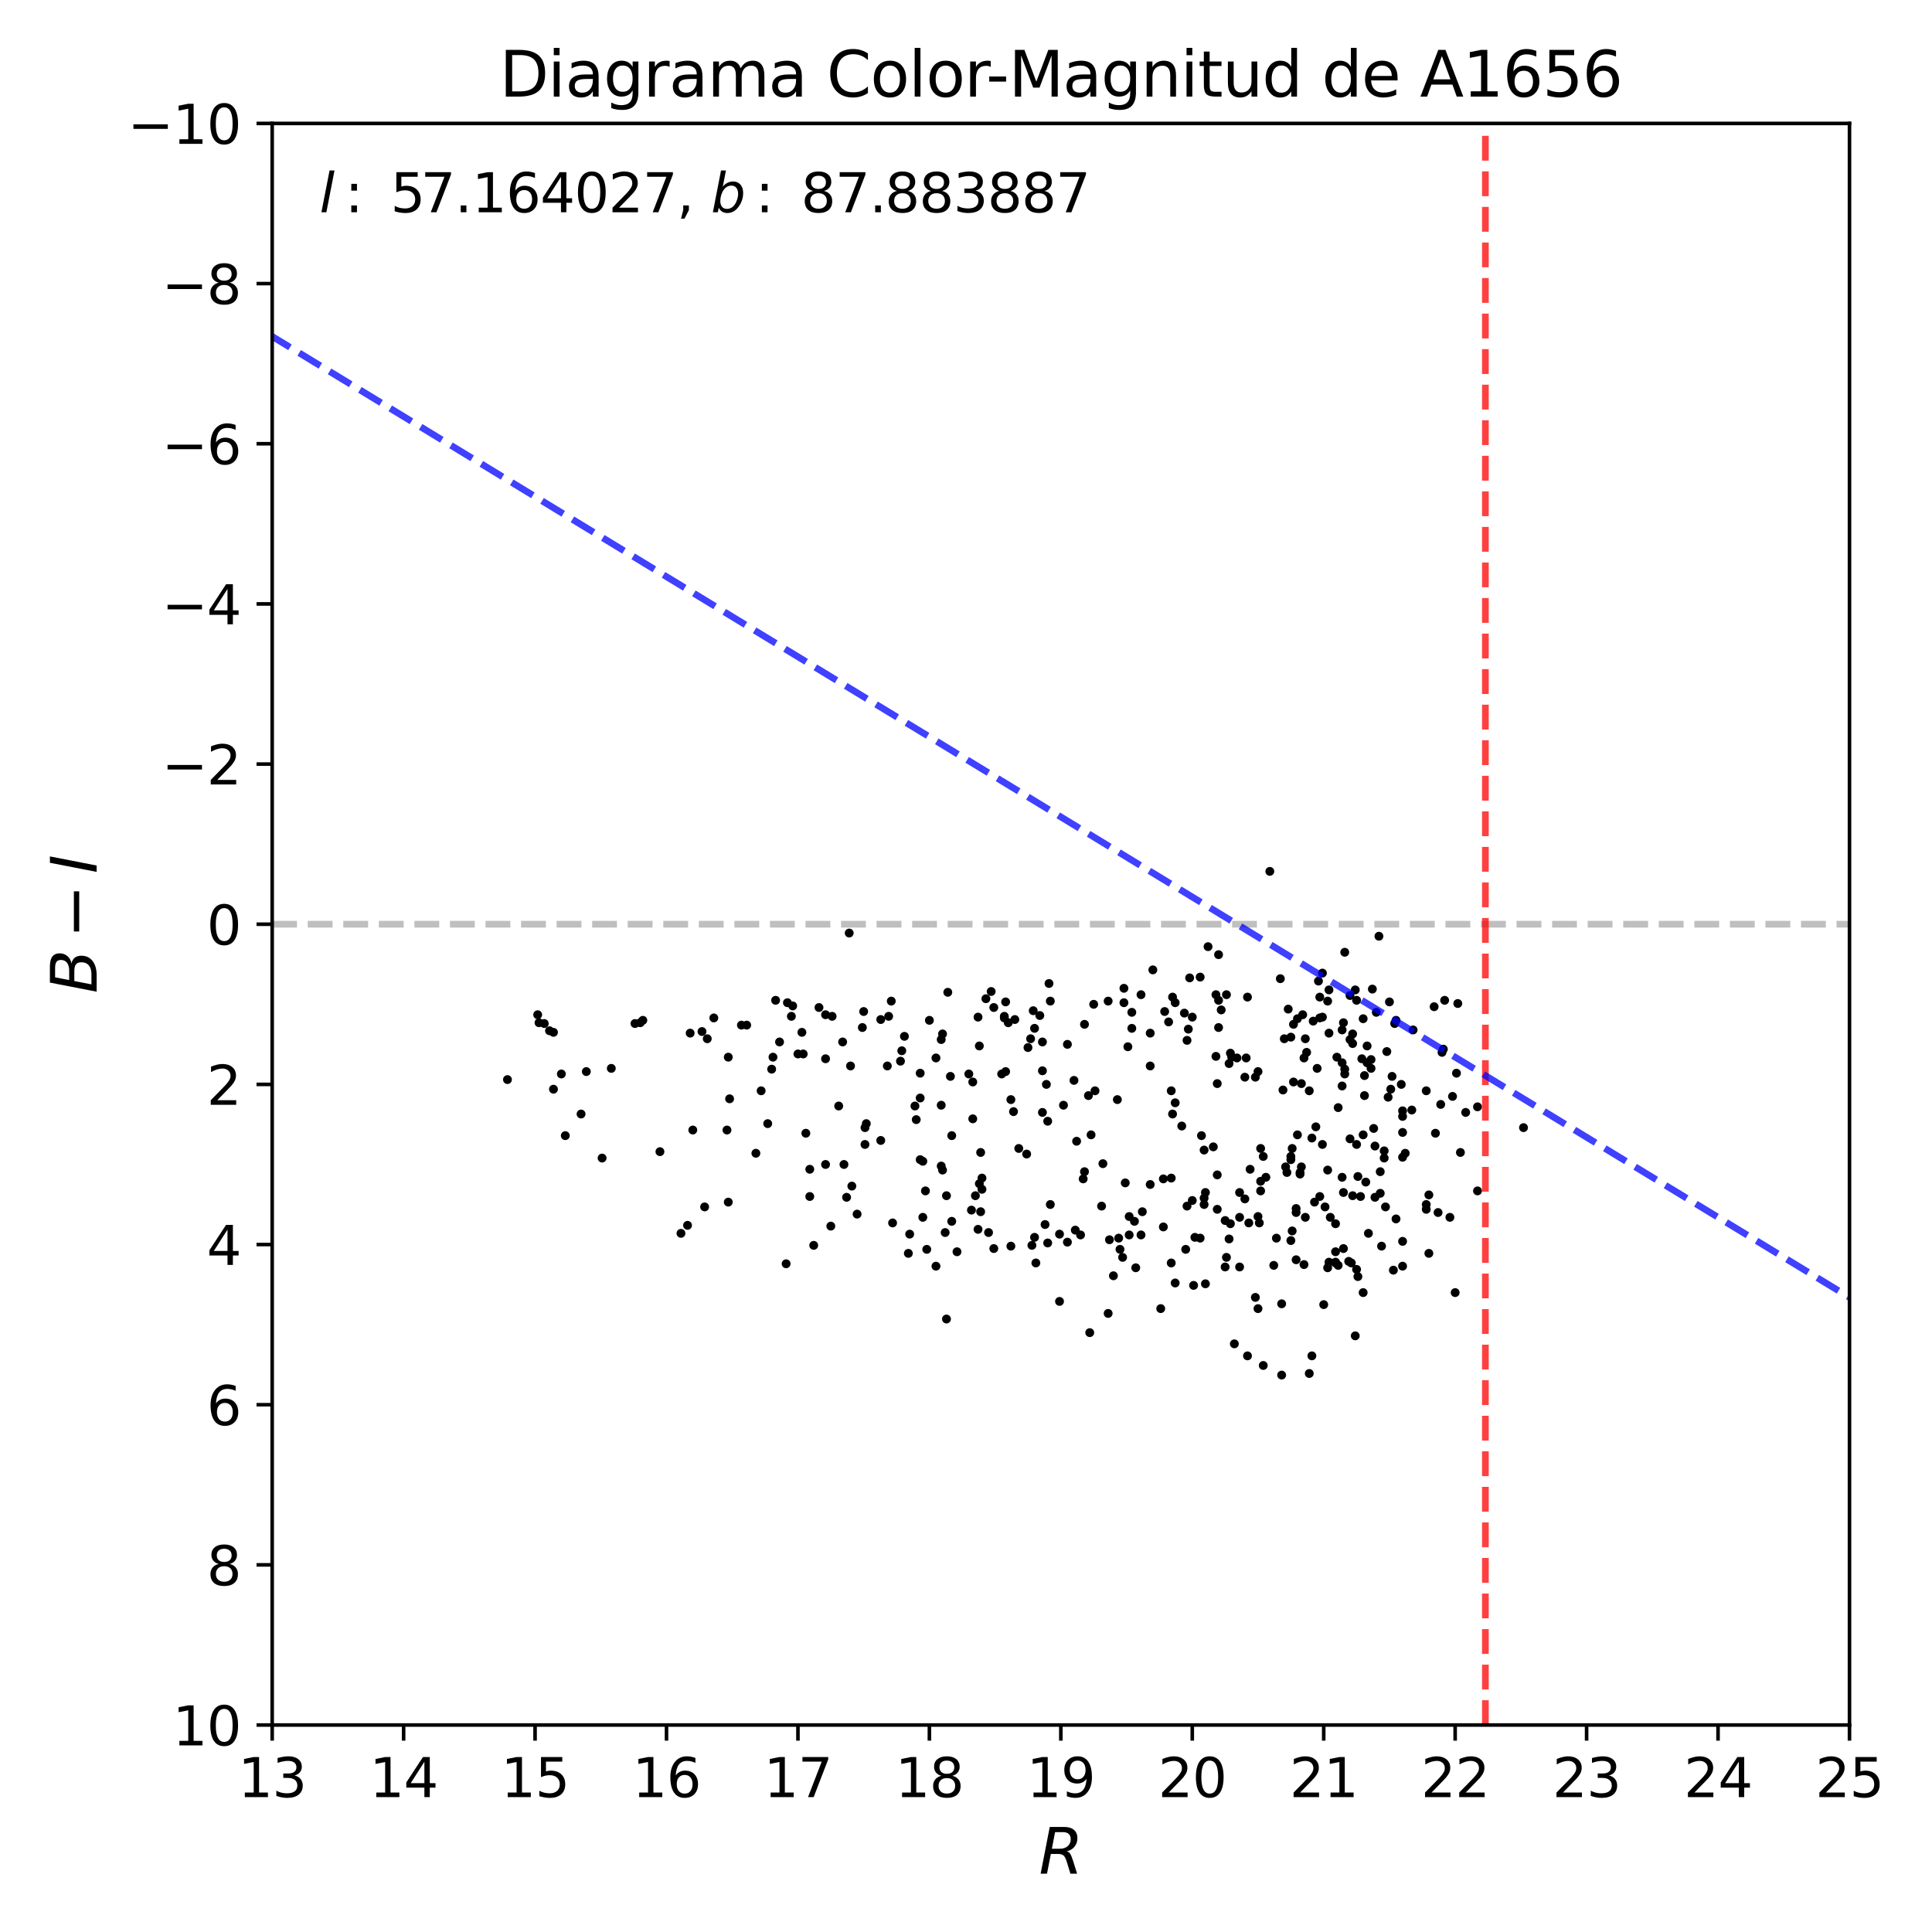 <?xml version="1.0" encoding="utf-8" standalone="no"?>
<!DOCTYPE svg PUBLIC "-//W3C//DTD SVG 1.1//EN"
  "http://www.w3.org/Graphics/SVG/1.1/DTD/svg11.dtd">
<svg xmlns:xlink="http://www.w3.org/1999/xlink" width="432pt" height="432pt" viewBox="0 0 432 432" xmlns="http://www.w3.org/2000/svg" version="1.1">
 <defs>
  <style type="text/css">*{stroke-linejoin: round; stroke-linecap: butt}</style>
 </defs>
 <g id="figure_1">
  <g id="patch_1">
   <path d="M 0 432 
L 432 432 
L 432 0 
L 0 0 
z
" style="fill: #ffffff"/>
  </g>
  <g id="axes_1">
   <g id="patch_2">
    <path d="M 60.86 385.72 
L 413.55 385.72 
L 413.55 27.6 
L 60.86 27.6 
z
" style="fill: #ffffff"/>
   </g>
   <g id="line2d_1">
    <path d="M 60.86 206.66 
L 413.55 206.66 
" clip-path="url(#p3fd8e268e5)" style="fill: none; stroke-dasharray: 5.55,2.4; stroke-dashoffset: 0; stroke: #000000; stroke-opacity: 0.25; stroke-width: 1.5"/>
   </g>
   <g id="PathCollection_1">
    <defs>
     <path id="m7152dd810b" d="M 0 0.5 
C 0.133 0.5 0.26 0.447 0.354 0.354 
C 0.447 0.26 0.5 0.133 0.5 0 
C 0.5 -0.133 0.447 -0.26 0.354 -0.354 
C 0.26 -0.447 0.133 -0.5 0 -0.5 
C -0.133 -0.5 -0.26 -0.447 -0.354 -0.354 
C -0.447 -0.26 -0.5 -0.133 -0.5 0 
C -0.5 0.133 -0.447 0.26 -0.354 0.354 
C -0.26 0.447 -0.133 0.5 0 0.5 
z
" style="stroke: #000000"/>
    </defs>
    <g clip-path="url(#p3fd8e268e5)">
     <use xlink:href="#m7152dd810b" x="286.582" y="291.534" style="stroke: #000000"/>
     <use xlink:href="#m7152dd810b" x="230.739" y="278.463" style="stroke: #000000"/>
     <use xlink:href="#m7152dd810b" x="283.055" y="263.243" style="stroke: #000000"/>
     <use xlink:href="#m7152dd810b" x="205.757" y="259.304" style="stroke: #000000"/>
     <use xlink:href="#m7152dd810b" x="247.786" y="293.683" style="stroke: #000000"/>
     <use xlink:href="#m7152dd810b" x="193.707" y="251.246" style="stroke: #000000"/>
     <use xlink:href="#m7152dd810b" x="320.969" y="253.395" style="stroke: #000000"/>
     <use xlink:href="#m7152dd810b" x="238.675" y="233.519" style="stroke: #000000"/>
     <use xlink:href="#m7152dd810b" x="278.94" y="222.954" style="stroke: #000000"/>
     <use xlink:href="#m7152dd810b" x="318.912" y="243.904" style="stroke: #000000"/>
     <use xlink:href="#m7152dd810b" x="224.567" y="227.252" style="stroke: #000000"/>
     <use xlink:href="#m7152dd810b" x="181.069" y="267.54" style="stroke: #000000"/>
     <use xlink:href="#m7152dd810b" x="193.119" y="226.178" style="stroke: #000000"/>
     <use xlink:href="#m7152dd810b" x="291.578" y="282.76" style="stroke: #000000"/>
     <use xlink:href="#m7152dd810b" x="286.876" y="243.725" style="stroke: #000000"/>
     <use xlink:href="#m7152dd810b" x="241.614" y="276.135" style="stroke: #000000"/>
     <use xlink:href="#m7152dd810b" x="266.596" y="268.436" style="stroke: #000000"/>
     <use xlink:href="#m7152dd810b" x="193.413" y="252.141" style="stroke: #000000"/>
     <use xlink:href="#m7152dd810b" x="206.345" y="272.196" style="stroke: #000000"/>
     <use xlink:href="#m7152dd810b" x="324.79" y="245.158" style="stroke: #000000"/>
     <use xlink:href="#m7152dd810b" x="280.703" y="240.86" style="stroke: #000000"/>
     <use xlink:href="#m7152dd810b" x="179.599" y="235.668" style="stroke: #000000"/>
     <use xlink:href="#m7152dd810b" x="257.191" y="231.012" style="stroke: #000000"/>
     <use xlink:href="#m7152dd810b" x="313.621" y="258.766" style="stroke: #000000"/>
     <use xlink:href="#m7152dd810b" x="282.467" y="258.587" style="stroke: #000000"/>
     <use xlink:href="#m7152dd810b" x="279.528" y="261.452" style="stroke: #000000"/>
     <use xlink:href="#m7152dd810b" x="265.42" y="269.689" style="stroke: #000000"/>
     <use xlink:href="#m7152dd810b" x="255.133" y="222.417" style="stroke: #000000"/>
     <use xlink:href="#m7152dd810b" x="131.104" y="239.607" style="stroke: #000000"/>
     <use xlink:href="#m7152dd810b" x="183.126" y="225.282" style="stroke: #000000"/>
     <use xlink:href="#m7152dd810b" x="289.227" y="241.935" style="stroke: #000000"/>
     <use xlink:href="#m7152dd810b" x="185.771" y="274.166" style="stroke: #000000"/>
     <use xlink:href="#m7152dd810b" x="213.986" y="279.896" style="stroke: #000000"/>
     <use xlink:href="#m7152dd810b" x="203.406" y="275.956" style="stroke: #000000"/>
     <use xlink:href="#m7152dd810b" x="175.778" y="282.581" style="stroke: #000000"/>
     <use xlink:href="#m7152dd810b" x="289.815" y="281.686" style="stroke: #000000"/>
     <use xlink:href="#m7152dd810b" x="253.958" y="283.477" style="stroke: #000000"/>
     <use xlink:href="#m7152dd810b" x="210.459" y="260.736" style="stroke: #000000"/>
     <use xlink:href="#m7152dd810b" x="156.968" y="230.654" style="stroke: #000000"/>
     <use xlink:href="#m7152dd810b" x="324.202" y="272.196" style="stroke: #000000"/>
     <use xlink:href="#m7152dd810b" x="211.341" y="275.598" style="stroke: #000000"/>
     <use xlink:href="#m7152dd810b" x="238.675" y="277.747" style="stroke: #000000"/>
     <use xlink:href="#m7152dd810b" x="288.639" y="258.587" style="stroke: #000000"/>
     <use xlink:href="#m7152dd810b" x="305.686" y="237.637" style="stroke: #000000"/>
     <use xlink:href="#m7152dd810b" x="295.987" y="291.714" style="stroke: #000000"/>
     <use xlink:href="#m7152dd810b" x="174.309" y="232.982" style="stroke: #000000"/>
     <use xlink:href="#m7152dd810b" x="266.89" y="287.416" style="stroke: #000000"/>
     <use xlink:href="#m7152dd810b" x="275.413" y="236.384" style="stroke: #000000"/>
     <use xlink:href="#m7152dd810b" x="234.56" y="219.91" style="stroke: #000000"/>
     <use xlink:href="#m7152dd810b" x="262.775" y="224.208" style="stroke: #000000"/>
     <use xlink:href="#m7152dd810b" x="246.61" y="260.199" style="stroke: #000000"/>
     <use xlink:href="#m7152dd810b" x="304.804" y="227.789" style="stroke: #000000"/>
     <use xlink:href="#m7152dd810b" x="300.395" y="228.684" style="stroke: #000000"/>
     <use xlink:href="#m7152dd810b" x="255.427" y="270.943" style="stroke: #000000"/>
     <use xlink:href="#m7152dd810b" x="217.513" y="250.172" style="stroke: #000000"/>
     <use xlink:href="#m7152dd810b" x="192.825" y="229.759" style="stroke: #000000"/>
     <use xlink:href="#m7152dd810b" x="313.621" y="283.119" style="stroke: #000000"/>
     <use xlink:href="#m7152dd810b" x="252.488" y="272.017" style="stroke: #000000"/>
     <use xlink:href="#m7152dd810b" x="293.635" y="228.326" style="stroke: #000000"/>
     <use xlink:href="#m7152dd810b" x="274.825" y="277.031" style="stroke: #000000"/>
     <use xlink:href="#m7152dd810b" x="272.18" y="270.405" style="stroke: #000000"/>
     <use xlink:href="#m7152dd810b" x="267.184" y="276.672" style="stroke: #000000"/>
     <use xlink:href="#m7152dd810b" x="224.861" y="239.607" style="stroke: #000000"/>
     <use xlink:href="#m7152dd810b" x="285.406" y="276.852" style="stroke: #000000"/>
     <use xlink:href="#m7152dd810b" x="325.377" y="289.028" style="stroke: #000000"/>
     <use xlink:href="#m7152dd810b" x="189.298" y="267.719" style="stroke: #000000"/>
     <use xlink:href="#m7152dd810b" x="291.578" y="236.563" style="stroke: #000000"/>
     <use xlink:href="#m7152dd810b" x="274.237" y="222.417" style="stroke: #000000"/>
     <use xlink:href="#m7152dd810b" x="296.281" y="269.868" style="stroke: #000000"/>
     <use xlink:href="#m7152dd810b" x="277.177" y="272.196" style="stroke: #000000"/>
     <use xlink:href="#m7152dd810b" x="260.13" y="274.345" style="stroke: #000000"/>
     <use xlink:href="#m7152dd810b" x="189.886" y="208.63" style="stroke: #000000"/>
     <use xlink:href="#m7152dd810b" x="308.625" y="266.824" style="stroke: #000000"/>
     <use xlink:href="#m7152dd810b" x="212.811" y="253.932" style="stroke: #000000"/>
     <use xlink:href="#m7152dd810b" x="252.488" y="276.135" style="stroke: #000000"/>
     <use xlink:href="#m7152dd810b" x="206.345" y="259.662" style="stroke: #000000"/>
     <use xlink:href="#m7152dd810b" x="207.226" y="279.358" style="stroke: #000000"/>
     <use xlink:href="#m7152dd810b" x="297.162" y="282.223" style="stroke: #000000"/>
     <use xlink:href="#m7152dd810b" x="261.893" y="263.422" style="stroke: #000000"/>
     <use xlink:href="#m7152dd810b" x="276.001" y="300.487" style="stroke: #000000"/>
     <use xlink:href="#m7152dd810b" x="275.119" y="235.489" style="stroke: #000000"/>
     <use xlink:href="#m7152dd810b" x="300.395" y="279.179" style="stroke: #000000"/>
     <use xlink:href="#m7152dd810b" x="211.635" y="294.937" style="stroke: #000000"/>
     <use xlink:href="#m7152dd810b" x="303.628" y="263.064" style="stroke: #000000"/>
     <use xlink:href="#m7152dd810b" x="217.513" y="241.935" style="stroke: #000000"/>
     <use xlink:href="#m7152dd810b" x="204.581" y="247.307" style="stroke: #000000"/>
     <use xlink:href="#m7152dd810b" x="262.187" y="249.097" style="stroke: #000000"/>
     <use xlink:href="#m7152dd810b" x="281.879" y="264.138" style="stroke: #000000"/>
     <use xlink:href="#m7152dd810b" x="315.679" y="248.202" style="stroke: #000000"/>
     <use xlink:href="#m7152dd810b" x="250.137" y="276.852" style="stroke: #000000"/>
     <use xlink:href="#m7152dd810b" x="223.979" y="240.144" style="stroke: #000000"/>
     <use xlink:href="#m7152dd810b" x="218.689" y="227.431" style="stroke: #000000"/>
     <use xlink:href="#m7152dd810b" x="281.291" y="272.017" style="stroke: #000000"/>
     <use xlink:href="#m7152dd810b" x="250.431" y="279.358" style="stroke: #000000"/>
     <use xlink:href="#m7152dd810b" x="300.689" y="240.144" style="stroke: #000000"/>
     <use xlink:href="#m7152dd810b" x="304.804" y="289.028" style="stroke: #000000"/>
     <use xlink:href="#m7152dd810b" x="330.374" y="266.287" style="stroke: #000000"/>
     <use xlink:href="#m7152dd810b" x="196.94" y="255.006" style="stroke: #000000"/>
     <use xlink:href="#m7152dd810b" x="265.126" y="279.358" style="stroke: #000000"/>
     <use xlink:href="#m7152dd810b" x="286.582" y="307.471" style="stroke: #000000"/>
     <use xlink:href="#m7152dd810b" x="261.893" y="243.904" style="stroke: #000000"/>
     <use xlink:href="#m7152dd810b" x="304.804" y="253.753" style="stroke: #000000"/>
     <use xlink:href="#m7152dd810b" x="206.932" y="266.287" style="stroke: #000000"/>
     <use xlink:href="#m7152dd810b" x="232.502" y="227.073" style="stroke: #000000"/>
     <use xlink:href="#m7152dd810b" x="219.571" y="265.929" style="stroke: #000000"/>
     <use xlink:href="#m7152dd810b" x="264.832" y="226.536" style="stroke: #000000"/>
     <use xlink:href="#m7152dd810b" x="290.99" y="242.293" style="stroke: #000000"/>
     <use xlink:href="#m7152dd810b" x="288.639" y="277.389" style="stroke: #000000"/>
     <use xlink:href="#m7152dd810b" x="272.18" y="242.293" style="stroke: #000000"/>
     <use xlink:href="#m7152dd810b" x="292.754" y="243.904" style="stroke: #000000"/>
     <use xlink:href="#m7152dd810b" x="305.098" y="244.979" style="stroke: #000000"/>
     <use xlink:href="#m7152dd810b" x="225.449" y="228.684" style="stroke: #000000"/>
     <use xlink:href="#m7152dd810b" x="288.933" y="275.24" style="stroke: #000000"/>
     <use xlink:href="#m7152dd810b" x="300.101" y="230.296" style="stroke: #000000"/>
     <use xlink:href="#m7152dd810b" x="158.144" y="232.266" style="stroke: #000000"/>
     <use xlink:href="#m7152dd810b" x="313.327" y="242.472" style="stroke: #000000"/>
     <use xlink:href="#m7152dd810b" x="240.438" y="275.061" style="stroke: #000000"/>
     <use xlink:href="#m7152dd810b" x="264.245" y="251.783" style="stroke: #000000"/>
     <use xlink:href="#m7152dd810b" x="292.754" y="307.113" style="stroke: #000000"/>
     <use xlink:href="#m7152dd810b" x="294.811" y="219.373" style="stroke: #000000"/>
     <use xlink:href="#m7152dd810b" x="266.596" y="227.431" style="stroke: #000000"/>
     <use xlink:href="#m7152dd810b" x="243.965" y="253.753" style="stroke: #000000"/>
     <use xlink:href="#m7152dd810b" x="181.95" y="278.463" style="stroke: #000000"/>
     <use xlink:href="#m7152dd810b" x="288.051" y="225.64" style="stroke: #000000"/>
     <use xlink:href="#m7152dd810b" x="231.327" y="229.938" style="stroke: #000000"/>
     <use xlink:href="#m7152dd810b" x="313.621" y="248.381" style="stroke: #000000"/>
     <use xlink:href="#m7152dd810b" x="306.861" y="221.164" style="stroke: #000000"/>
     <use xlink:href="#m7152dd810b" x="120.523" y="228.684" style="stroke: #000000"/>
     <use xlink:href="#m7152dd810b" x="303.04" y="298.697" style="stroke: #000000"/>
     <use xlink:href="#m7152dd810b" x="219.571" y="263.422" style="stroke: #000000"/>
     <use xlink:href="#m7152dd810b" x="233.678" y="273.808" style="stroke: #000000"/>
     <use xlink:href="#m7152dd810b" x="290.99" y="260.915" style="stroke: #000000"/>
     <use xlink:href="#m7152dd810b" x="318.912" y="270.405" style="stroke: #000000"/>
     <use xlink:href="#m7152dd810b" x="248.08" y="277.21" style="stroke: #000000"/>
     <use xlink:href="#m7152dd810b" x="201.642" y="234.951" style="stroke: #000000"/>
     <use xlink:href="#m7152dd810b" x="313.621" y="253.216" style="stroke: #000000"/>
     <use xlink:href="#m7152dd810b" x="281.879" y="256.797" style="stroke: #000000"/>
     <use xlink:href="#m7152dd810b" x="203.112" y="280.254" style="stroke: #000000"/>
     <use xlink:href="#m7152dd810b" x="274.237" y="281.149" style="stroke: #000000"/>
     <use xlink:href="#m7152dd810b" x="136.688" y="238.891" style="stroke: #000000"/>
     <use xlink:href="#m7152dd810b" x="304.216" y="267.54" style="stroke: #000000"/>
     <use xlink:href="#m7152dd810b" x="313.621" y="249.634" style="stroke: #000000"/>
     <use xlink:href="#m7152dd810b" x="234.854" y="269.331" style="stroke: #000000"/>
     <use xlink:href="#m7152dd810b" x="326.553" y="257.692" style="stroke: #000000"/>
     <use xlink:href="#m7152dd810b" x="218.983" y="233.877" style="stroke: #000000"/>
     <use xlink:href="#m7152dd810b" x="298.926" y="236.384" style="stroke: #000000"/>
     <use xlink:href="#m7152dd810b" x="288.639" y="259.304" style="stroke: #000000"/>
     <use xlink:href="#m7152dd810b" x="190.474" y="265.213" style="stroke: #000000"/>
     <use xlink:href="#m7152dd810b" x="252.194" y="234.056" style="stroke: #000000"/>
     <use xlink:href="#m7152dd810b" x="162.846" y="268.794" style="stroke: #000000"/>
     <use xlink:href="#m7152dd810b" x="180.187" y="253.395" style="stroke: #000000"/>
     <use xlink:href="#m7152dd810b" x="310.976" y="243.546" style="stroke: #000000"/>
     <use xlink:href="#m7152dd810b" x="300.689" y="212.927" style="stroke: #000000"/>
     <use xlink:href="#m7152dd810b" x="186.065" y="227.252" style="stroke: #000000"/>
     <use xlink:href="#m7152dd810b" x="141.979" y="228.863" style="stroke: #000000"/>
     <use xlink:href="#m7152dd810b" x="276.589" y="236.563" style="stroke: #000000"/>
     <use xlink:href="#m7152dd810b" x="176.072" y="224.208" style="stroke: #000000"/>
     <use xlink:href="#m7152dd810b" x="218.101" y="267.361" style="stroke: #000000"/>
     <use xlink:href="#m7152dd810b" x="257.191" y="238.354" style="stroke: #000000"/>
     <use xlink:href="#m7152dd810b" x="290.108" y="227.789" style="stroke: #000000"/>
     <use xlink:href="#m7152dd810b" x="301.865" y="222.596" style="stroke: #000000"/>
     <use xlink:href="#m7152dd810b" x="251.607" y="264.496" style="stroke: #000000"/>
     <use xlink:href="#m7152dd810b" x="251.313" y="220.985" style="stroke: #000000"/>
     <use xlink:href="#m7152dd810b" x="219.277" y="270.943" style="stroke: #000000"/>
     <use xlink:href="#m7152dd810b" x="281.585" y="273.449" style="stroke: #000000"/>
     <use xlink:href="#m7152dd810b" x="234.266" y="277.926" style="stroke: #000000"/>
     <use xlink:href="#m7152dd810b" x="229.857" y="234.235" style="stroke: #000000"/>
     <use xlink:href="#m7152dd810b" x="126.402" y="253.932" style="stroke: #000000"/>
     <use xlink:href="#m7152dd810b" x="224.567" y="227.61" style="stroke: #000000"/>
     <use xlink:href="#m7152dd810b" x="312.152" y="272.554" style="stroke: #000000"/>
     <use xlink:href="#m7152dd810b" x="226.036" y="278.642" style="stroke: #000000"/>
     <use xlink:href="#m7152dd810b" x="300.395" y="266.645" style="stroke: #000000"/>
     <use xlink:href="#m7152dd810b" x="290.696" y="262.527" style="stroke: #000000"/>
     <use xlink:href="#m7152dd810b" x="249.843" y="245.874" style="stroke: #000000"/>
     <use xlink:href="#m7152dd810b" x="307.743" y="226.357" style="stroke: #000000"/>
     <use xlink:href="#m7152dd810b" x="201.348" y="237.279" style="stroke: #000000"/>
     <use xlink:href="#m7152dd810b" x="287.463" y="260.915" style="stroke: #000000"/>
     <use xlink:href="#m7152dd810b" x="226.624" y="248.56" style="stroke: #000000"/>
     <use xlink:href="#m7152dd810b" x="302.453" y="267.361" style="stroke: #000000"/>
     <use xlink:href="#m7152dd810b" x="143.742" y="228.147" style="stroke: #000000"/>
     <use xlink:href="#m7152dd810b" x="269.535" y="266.645" style="stroke: #000000"/>
     <use xlink:href="#m7152dd810b" x="179.305" y="230.833" style="stroke: #000000"/>
     <use xlink:href="#m7152dd810b" x="272.474" y="223.671" style="stroke: #000000"/>
     <use xlink:href="#m7152dd810b" x="265.42" y="232.624" style="stroke: #000000"/>
     <use xlink:href="#m7152dd810b" x="274.825" y="237.816" style="stroke: #000000"/>
     <use xlink:href="#m7152dd810b" x="196.94" y="227.968" style="stroke: #000000"/>
     <use xlink:href="#m7152dd810b" x="198.409" y="238.354" style="stroke: #000000"/>
     <use xlink:href="#m7152dd810b" x="272.18" y="262.706" style="stroke: #000000"/>
     <use xlink:href="#m7152dd810b" x="272.474" y="213.464" style="stroke: #000000"/>
     <use xlink:href="#m7152dd810b" x="162.552" y="252.678" style="stroke: #000000"/>
     <use xlink:href="#m7152dd810b" x="301.865" y="232.445" style="stroke: #000000"/>
     <use xlink:href="#m7152dd810b" x="305.686" y="233.877" style="stroke: #000000"/>
     <use xlink:href="#m7152dd810b" x="243.377" y="244.979" style="stroke: #000000"/>
     <use xlink:href="#m7152dd810b" x="296.868" y="283.477" style="stroke: #000000"/>
     <use xlink:href="#m7152dd810b" x="171.663" y="251.246" style="stroke: #000000"/>
     <use xlink:href="#m7152dd810b" x="289.227" y="229.042" style="stroke: #000000"/>
     <use xlink:href="#m7152dd810b" x="308.919" y="278.642" style="stroke: #000000"/>
     <use xlink:href="#m7152dd810b" x="289.815" y="270.226" style="stroke: #000000"/>
     <use xlink:href="#m7152dd810b" x="281.879" y="266.287" style="stroke: #000000"/>
     <use xlink:href="#m7152dd810b" x="188.71" y="260.378" style="stroke: #000000"/>
     <use xlink:href="#m7152dd810b" x="163.14" y="245.695" style="stroke: #000000"/>
     <use xlink:href="#m7152dd810b" x="159.613" y="227.61" style="stroke: #000000"/>
     <use xlink:href="#m7152dd810b" x="308.331" y="209.346" style="stroke: #000000"/>
     <use xlink:href="#m7152dd810b" x="113.47" y="241.398" style="stroke: #000000"/>
     <use xlink:href="#m7152dd810b" x="209.284" y="236.563" style="stroke: #000000"/>
     <use xlink:href="#m7152dd810b" x="295.105" y="227.61" style="stroke: #000000"/>
     <use xlink:href="#m7152dd810b" x="184.595" y="260.378" style="stroke: #000000"/>
     <use xlink:href="#m7152dd810b" x="154.911" y="252.678" style="stroke: #000000"/>
     <use xlink:href="#m7152dd810b" x="209.284" y="283.119" style="stroke: #000000"/>
     <use xlink:href="#m7152dd810b" x="190.18" y="238.354" style="stroke: #000000"/>
     <use xlink:href="#m7152dd810b" x="302.159" y="282.402" style="stroke: #000000"/>
     <use xlink:href="#m7152dd810b" x="205.757" y="245.516" style="stroke: #000000"/>
     <use xlink:href="#m7152dd810b" x="170.194" y="243.904" style="stroke: #000000"/>
     <use xlink:href="#m7152dd810b" x="187.534" y="247.307" style="stroke: #000000"/>
     <use xlink:href="#m7152dd810b" x="165.785" y="229.222" style="stroke: #000000"/>
     <use xlink:href="#m7152dd810b" x="147.563" y="257.513" style="stroke: #000000"/>
     <use xlink:href="#m7152dd810b" x="204.875" y="250.351" style="stroke: #000000"/>
     <use xlink:href="#m7152dd810b" x="266.008" y="218.657" style="stroke: #000000"/>
     <use xlink:href="#m7152dd810b" x="157.556" y="269.868" style="stroke: #000000"/>
     <use xlink:href="#m7152dd810b" x="173.427" y="223.671" style="stroke: #000000"/>
     <use xlink:href="#m7152dd810b" x="311.564" y="284.014" style="stroke: #000000"/>
     <use xlink:href="#m7152dd810b" x="284.818" y="282.94" style="stroke: #000000"/>
     <use xlink:href="#m7152dd810b" x="275.119" y="273.628" style="stroke: #000000"/>
     <use xlink:href="#m7152dd810b" x="193.413" y="255.901" style="stroke: #000000"/>
     <use xlink:href="#m7152dd810b" x="122.875" y="230.475" style="stroke: #000000"/>
     <use xlink:href="#m7152dd810b" x="233.972" y="242.472" style="stroke: #000000"/>
     <use xlink:href="#m7152dd810b" x="287.169" y="232.266" style="stroke: #000000"/>
     <use xlink:href="#m7152dd810b" x="297.162" y="221.343" style="stroke: #000000"/>
     <use xlink:href="#m7152dd810b" x="273.944" y="272.912" style="stroke: #000000"/>
     <use xlink:href="#m7152dd810b" x="330.374" y="247.486" style="stroke: #000000"/>
     <use xlink:href="#m7152dd810b" x="177.248" y="224.924" style="stroke: #000000"/>
     <use xlink:href="#m7152dd810b" x="251.019" y="281.149" style="stroke: #000000"/>
     <use xlink:href="#m7152dd810b" x="295.105" y="222.954" style="stroke: #000000"/>
     <use xlink:href="#m7152dd810b" x="286.288" y="218.836" style="stroke: #000000"/>
     <use xlink:href="#m7152dd810b" x="290.696" y="262.169" style="stroke: #000000"/>
     <use xlink:href="#m7152dd810b" x="199.585" y="273.449" style="stroke: #000000"/>
     <use xlink:href="#m7152dd810b" x="322.438" y="235.31" style="stroke: #000000"/>
     <use xlink:href="#m7152dd810b" x="212.517" y="240.681" style="stroke: #000000"/>
     <use xlink:href="#m7152dd810b" x="231.621" y="282.402" style="stroke: #000000"/>
     <use xlink:href="#m7152dd810b" x="295.693" y="255.901" style="stroke: #000000"/>
     <use xlink:href="#m7152dd810b" x="222.216" y="279.179" style="stroke: #000000"/>
     <use xlink:href="#m7152dd810b" x="202.23" y="231.728" style="stroke: #000000"/>
     <use xlink:href="#m7152dd810b" x="295.105" y="267.54" style="stroke: #000000"/>
     <use xlink:href="#m7152dd810b" x="242.495" y="261.99" style="stroke: #000000"/>
     <use xlink:href="#m7152dd810b" x="121.699" y="228.863" style="stroke: #000000"/>
     <use xlink:href="#m7152dd810b" x="226.036" y="245.874" style="stroke: #000000"/>
     <use xlink:href="#m7152dd810b" x="212.811" y="273.091" style="stroke: #000000"/>
     <use xlink:href="#m7152dd810b" x="296.868" y="223.85" style="stroke: #000000"/>
     <use xlink:href="#m7152dd810b" x="287.757" y="262.169" style="stroke: #000000"/>
     <use xlink:href="#m7152dd810b" x="244.553" y="224.566" style="stroke: #000000"/>
     <use xlink:href="#m7152dd810b" x="310.388" y="245.337" style="stroke: #000000"/>
     <use xlink:href="#m7152dd810b" x="306.567" y="236.921" style="stroke: #000000"/>
     <use xlink:href="#m7152dd810b" x="210.753" y="261.631" style="stroke: #000000"/>
     <use xlink:href="#m7152dd810b" x="288.933" y="256.797" style="stroke: #000000"/>
     <use xlink:href="#m7152dd810b" x="125.52" y="240.144" style="stroke: #000000"/>
     <use xlink:href="#m7152dd810b" x="178.423" y="235.668" style="stroke: #000000"/>
     <use xlink:href="#m7152dd810b" x="281.291" y="292.609" style="stroke: #000000"/>
     <use xlink:href="#m7152dd810b" x="311.858" y="228.863" style="stroke: #000000"/>
     <use xlink:href="#m7152dd810b" x="216.631" y="240.144" style="stroke: #000000"/>
     <use xlink:href="#m7152dd810b" x="265.714" y="230.117" style="stroke: #000000"/>
     <use xlink:href="#m7152dd810b" x="162.846" y="236.384" style="stroke: #000000"/>
     <use xlink:href="#m7152dd810b" x="205.757" y="239.965" style="stroke: #000000"/>
     <use xlink:href="#m7152dd810b" x="298.632" y="282.402" style="stroke: #000000"/>
     <use xlink:href="#m7152dd810b" x="304.51" y="236.742" style="stroke: #000000"/>
     <use xlink:href="#m7152dd810b" x="221.04" y="275.598" style="stroke: #000000"/>
     <use xlink:href="#m7152dd810b" x="153.735" y="273.987" style="stroke: #000000"/>
     <use xlink:href="#m7152dd810b" x="237.793" y="247.128" style="stroke: #000000"/>
     <use xlink:href="#m7152dd810b" x="321.557" y="271.122" style="stroke: #000000"/>
     <use xlink:href="#m7152dd810b" x="224.861" y="224.029" style="stroke: #000000"/>
     <use xlink:href="#m7152dd810b" x="253.076" y="229.938" style="stroke: #000000"/>
     <use xlink:href="#m7152dd810b" x="253.664" y="273.091" style="stroke: #000000"/>
     <use xlink:href="#m7152dd810b" x="270.123" y="211.674" style="stroke: #000000"/>
     <use xlink:href="#m7152dd810b" x="300.101" y="237.637" style="stroke: #000000"/>
     <use xlink:href="#m7152dd810b" x="268.359" y="276.852" style="stroke: #000000"/>
     <use xlink:href="#m7152dd810b" x="217.219" y="270.584" style="stroke: #000000"/>
     <use xlink:href="#m7152dd810b" x="303.334" y="223.671" style="stroke: #000000"/>
     <use xlink:href="#m7152dd810b" x="291.872" y="272.196" style="stroke: #000000"/>
     <use xlink:href="#m7152dd810b" x="123.756" y="243.546" style="stroke: #000000"/>
     <use xlink:href="#m7152dd810b" x="311.27" y="240.681" style="stroke: #000000"/>
     <use xlink:href="#m7152dd810b" x="298.632" y="282.223" style="stroke: #000000"/>
     <use xlink:href="#m7152dd810b" x="169.018" y="257.871" style="stroke: #000000"/>
     <use xlink:href="#m7152dd810b" x="292.166" y="235.31" style="stroke: #000000"/>
     <use xlink:href="#m7152dd810b" x="261.893" y="282.402" style="stroke: #000000"/>
     <use xlink:href="#m7152dd810b" x="236.911" y="275.956" style="stroke: #000000"/>
     <use xlink:href="#m7152dd810b" x="273.062" y="225.819" style="stroke: #000000"/>
     <use xlink:href="#m7152dd810b" x="294.517" y="238.891" style="stroke: #000000"/>
     <use xlink:href="#m7152dd810b" x="231.327" y="276.672" style="stroke: #000000"/>
     <use xlink:href="#m7152dd810b" x="246.316" y="269.689" style="stroke: #000000"/>
     <use xlink:href="#m7152dd810b" x="240.144" y="241.577" style="stroke: #000000"/>
     <use xlink:href="#m7152dd810b" x="293.341" y="303.173" style="stroke: #000000"/>
     <use xlink:href="#m7152dd810b" x="288.639" y="231.907" style="stroke: #000000"/>
     <use xlink:href="#m7152dd810b" x="325.965" y="224.387" style="stroke: #000000"/>
     <use xlink:href="#m7152dd810b" x="272.474" y="229.759" style="stroke: #000000"/>
     <use xlink:href="#m7152dd810b" x="295.693" y="227.431" style="stroke: #000000"/>
     <use xlink:href="#m7152dd810b" x="325.671" y="239.965" style="stroke: #000000"/>
     <use xlink:href="#m7152dd810b" x="277.177" y="283.298" style="stroke: #000000"/>
     <use xlink:href="#m7152dd810b" x="300.101" y="263.243" style="stroke: #000000"/>
     <use xlink:href="#m7152dd810b" x="299.22" y="282.94" style="stroke: #000000"/>
     <use xlink:href="#m7152dd810b" x="322.145" y="246.948" style="stroke: #000000"/>
     <use xlink:href="#m7152dd810b" x="143.154" y="228.684" style="stroke: #000000"/>
     <use xlink:href="#m7152dd810b" x="152.265" y="275.777" style="stroke: #000000"/>
     <use xlink:href="#m7152dd810b" x="268.653" y="253.932" style="stroke: #000000"/>
     <use xlink:href="#m7152dd810b" x="120.229" y="226.894" style="stroke: #000000"/>
     <use xlink:href="#m7152dd810b" x="312.152" y="228.147" style="stroke: #000000"/>
     <use xlink:href="#m7152dd810b" x="290.108" y="253.753" style="stroke: #000000"/>
     <use xlink:href="#m7152dd810b" x="129.928" y="249.097" style="stroke: #000000"/>
     <use xlink:href="#m7152dd810b" x="291.284" y="226.894" style="stroke: #000000"/>
     <use xlink:href="#m7152dd810b" x="313.621" y="277.568" style="stroke: #000000"/>
     <use xlink:href="#m7152dd810b" x="278.94" y="303.173" style="stroke: #000000"/>
     <use xlink:href="#m7152dd810b" x="230.445" y="232.266" style="stroke: #000000"/>
     <use xlink:href="#m7152dd810b" x="291.872" y="232.266" style="stroke: #000000"/>
     <use xlink:href="#m7152dd810b" x="300.101" y="242.83" style="stroke: #000000"/>
     <use xlink:href="#m7152dd810b" x="301.571" y="282.044" style="stroke: #000000"/>
     <use xlink:href="#m7152dd810b" x="260.424" y="226.178" style="stroke: #000000"/>
     <use xlink:href="#m7152dd810b" x="233.09" y="232.982" style="stroke: #000000"/>
     <use xlink:href="#m7152dd810b" x="240.732" y="255.185" style="stroke: #000000"/>
     <use xlink:href="#m7152dd810b" x="295.693" y="217.583" style="stroke: #000000"/>
     <use xlink:href="#m7152dd810b" x="259.542" y="292.609" style="stroke: #000000"/>
     <use xlink:href="#m7152dd810b" x="327.729" y="248.739" style="stroke: #000000"/>
     <use xlink:href="#m7152dd810b" x="303.334" y="255.901" style="stroke: #000000"/>
     <use xlink:href="#m7152dd810b" x="281.291" y="239.607" style="stroke: #000000"/>
     <use xlink:href="#m7152dd810b" x="229.563" y="258.05" style="stroke: #000000"/>
     <use xlink:href="#m7152dd810b" x="277.177" y="266.645" style="stroke: #000000"/>
     <use xlink:href="#m7152dd810b" x="269.535" y="287.058" style="stroke: #000000"/>
     <use xlink:href="#m7152dd810b" x="294.223" y="251.962" style="stroke: #000000"/>
     <use xlink:href="#m7152dd810b" x="236.911" y="290.997" style="stroke: #000000"/>
     <use xlink:href="#m7152dd810b" x="269.241" y="267.899" style="stroke: #000000"/>
     <use xlink:href="#m7152dd810b" x="219.277" y="257.692" style="stroke: #000000"/>
     <use xlink:href="#m7152dd810b" x="262.187" y="222.954" style="stroke: #000000"/>
     <use xlink:href="#m7152dd810b" x="172.545" y="239.07" style="stroke: #000000"/>
     <use xlink:href="#m7152dd810b" x="221.628" y="221.701" style="stroke: #000000"/>
     <use xlink:href="#m7152dd810b" x="315.972" y="230.296" style="stroke: #000000"/>
     <use xlink:href="#m7152dd810b" x="226.918" y="227.968" style="stroke: #000000"/>
     <use xlink:href="#m7152dd810b" x="297.456" y="272.196" style="stroke: #000000"/>
     <use xlink:href="#m7152dd810b" x="210.459" y="232.445" style="stroke: #000000"/>
     <use xlink:href="#m7152dd810b" x="253.076" y="226.357" style="stroke: #000000"/>
     <use xlink:href="#m7152dd810b" x="123.756" y="230.833" style="stroke: #000000"/>
     <use xlink:href="#m7152dd810b" x="184.595" y="236.742" style="stroke: #000000"/>
     <use xlink:href="#m7152dd810b" x="303.04" y="221.343" style="stroke: #000000"/>
     <use xlink:href="#m7152dd810b" x="269.241" y="257.155" style="stroke: #000000"/>
     <use xlink:href="#m7152dd810b" x="319.499" y="267.182" style="stroke: #000000"/>
     <use xlink:href="#m7152dd810b" x="184.595" y="226.894" style="stroke: #000000"/>
     <use xlink:href="#m7152dd810b" x="300.689" y="239.07" style="stroke: #000000"/>
     <use xlink:href="#m7152dd810b" x="234.266" y="250.709" style="stroke: #000000"/>
     <use xlink:href="#m7152dd810b" x="255.133" y="276.135" style="stroke: #000000"/>
     <use xlink:href="#m7152dd810b" x="233.09" y="248.739" style="stroke: #000000"/>
     <use xlink:href="#m7152dd810b" x="269.241" y="269.331" style="stroke: #000000"/>
     <use xlink:href="#m7152dd810b" x="248.961" y="285.267" style="stroke: #000000"/>
     <use xlink:href="#m7152dd810b" x="260.13" y="263.601" style="stroke: #000000"/>
     <use xlink:href="#m7152dd810b" x="303.334" y="283.835" style="stroke: #000000"/>
     <use xlink:href="#m7152dd810b" x="306.567" y="238.891" style="stroke: #000000"/>
     <use xlink:href="#m7152dd810b" x="242.201" y="263.601" style="stroke: #000000"/>
     <use xlink:href="#m7152dd810b" x="282.467" y="305.322" style="stroke: #000000"/>
     <use xlink:href="#m7152dd810b" x="234.854" y="223.85" style="stroke: #000000"/>
     <use xlink:href="#m7152dd810b" x="227.8" y="256.797" style="stroke: #000000"/>
     <use xlink:href="#m7152dd810b" x="289.815" y="271.122" style="stroke: #000000"/>
     <use xlink:href="#m7152dd810b" x="188.416" y="232.982" style="stroke: #000000"/>
     <use xlink:href="#m7152dd810b" x="220.452" y="223.313" style="stroke: #000000"/>
     <use xlink:href="#m7152dd810b" x="299.22" y="247.665" style="stroke: #000000"/>
     <use xlink:href="#m7152dd810b" x="310.682" y="224.029" style="stroke: #000000"/>
     <use xlink:href="#m7152dd810b" x="261.305" y="228.505" style="stroke: #000000"/>
     <use xlink:href="#m7152dd810b" x="309.506" y="258.946" style="stroke: #000000"/>
     <use xlink:href="#m7152dd810b" x="271.886" y="222.417" style="stroke: #000000"/>
     <use xlink:href="#m7152dd810b" x="218.689" y="274.882" style="stroke: #000000"/>
     <use xlink:href="#m7152dd810b" x="207.814" y="228.147" style="stroke: #000000"/>
     <use xlink:href="#m7152dd810b" x="278.646" y="236.563" style="stroke: #000000"/>
     <use xlink:href="#m7152dd810b" x="303.628" y="285.446" style="stroke: #000000"/>
     <use xlink:href="#m7152dd810b" x="191.649" y="271.48" style="stroke: #000000"/>
     <use xlink:href="#m7152dd810b" x="297.162" y="231.012" style="stroke: #000000"/>
     <use xlink:href="#m7152dd810b" x="210.753" y="231.191" style="stroke: #000000"/>
     <use xlink:href="#m7152dd810b" x="211.929" y="221.88" style="stroke: #000000"/>
     <use xlink:href="#m7152dd810b" x="273.944" y="283.298" style="stroke: #000000"/>
     <use xlink:href="#m7152dd810b" x="283.936" y="194.842" style="stroke: #000000"/>
     <use xlink:href="#m7152dd810b" x="231.033" y="225.998" style="stroke: #000000"/>
     <use xlink:href="#m7152dd810b" x="134.631" y="258.946" style="stroke: #000000"/>
     <use xlink:href="#m7152dd810b" x="243.671" y="297.981" style="stroke: #000000"/>
     <use xlink:href="#m7152dd810b" x="318.912" y="269.331" style="stroke: #000000"/>
     <use xlink:href="#m7152dd810b" x="322.732" y="234.593" style="stroke: #000000"/>
     <use xlink:href="#m7152dd810b" x="305.098" y="240.502" style="stroke: #000000"/>
     <use xlink:href="#m7152dd810b" x="268.359" y="218.478" style="stroke: #000000"/>
     <use xlink:href="#m7152dd810b" x="310.094" y="235.131" style="stroke: #000000"/>
     <use xlink:href="#m7152dd810b" x="305.98" y="275.777" style="stroke: #000000"/>
     <use xlink:href="#m7152dd810b" x="271.298" y="256.439" style="stroke: #000000"/>
     <use xlink:href="#m7152dd810b" x="210.459" y="247.128" style="stroke: #000000"/>
     <use xlink:href="#m7152dd810b" x="293.929" y="268.794" style="stroke: #000000"/>
     <use xlink:href="#m7152dd810b" x="302.453" y="231.191" style="stroke: #000000"/>
     <use xlink:href="#m7152dd810b" x="218.983" y="264.675" style="stroke: #000000"/>
     <use xlink:href="#m7152dd810b" x="302.453" y="233.34" style="stroke: #000000"/>
     <use xlink:href="#m7152dd810b" x="251.313" y="224.208" style="stroke: #000000"/>
     <use xlink:href="#m7152dd810b" x="307.155" y="252.32" style="stroke: #000000"/>
     <use xlink:href="#m7152dd810b" x="222.216" y="225.282" style="stroke: #000000"/>
     <use xlink:href="#m7152dd810b" x="242.495" y="229.042" style="stroke: #000000"/>
     <use xlink:href="#m7152dd810b" x="211.635" y="267.361" style="stroke: #000000"/>
     <use xlink:href="#m7152dd810b" x="247.786" y="223.85" style="stroke: #000000"/>
     <use xlink:href="#m7152dd810b" x="257.779" y="216.866" style="stroke: #000000"/>
     <use xlink:href="#m7152dd810b" x="320.675" y="225.103" style="stroke: #000000"/>
     <use xlink:href="#m7152dd810b" x="262.775" y="286.879" style="stroke: #000000"/>
     <use xlink:href="#m7152dd810b" x="233.09" y="239.428" style="stroke: #000000"/>
     <use xlink:href="#m7152dd810b" x="298.632" y="279.896" style="stroke: #000000"/>
     <use xlink:href="#m7152dd810b" x="323.026" y="223.671" style="stroke: #000000"/>
     <use xlink:href="#m7152dd810b" x="319.499" y="280.254" style="stroke: #000000"/>
     <use xlink:href="#m7152dd810b" x="309.8" y="269.868" style="stroke: #000000"/>
     <use xlink:href="#m7152dd810b" x="154.323" y="231.012" style="stroke: #000000"/>
     <use xlink:href="#m7152dd810b" x="181.069" y="261.452" style="stroke: #000000"/>
     <use xlink:href="#m7152dd810b" x="314.209" y="257.871" style="stroke: #000000"/>
     <use xlink:href="#m7152dd810b" x="257.191" y="264.854" style="stroke: #000000"/>
     <use xlink:href="#m7152dd810b" x="307.449" y="256.26" style="stroke: #000000"/>
     <use xlink:href="#m7152dd810b" x="271.886" y="236.205" style="stroke: #000000"/>
     <use xlink:href="#m7152dd810b" x="198.703" y="227.252" style="stroke: #000000"/>
     <use xlink:href="#m7152dd810b" x="301.865" y="254.648" style="stroke: #000000"/>
     <use xlink:href="#m7152dd810b" x="296.868" y="261.631" style="stroke: #000000"/>
     <use xlink:href="#m7152dd810b" x="278.352" y="240.86" style="stroke: #000000"/>
     <use xlink:href="#m7152dd810b" x="307.449" y="267.719" style="stroke: #000000"/>
     <use xlink:href="#m7152dd810b" x="340.661" y="252.141" style="stroke: #000000"/>
     <use xlink:href="#m7152dd810b" x="305.392" y="264.317" style="stroke: #000000"/>
     <use xlink:href="#m7152dd810b" x="309.506" y="257.334" style="stroke: #000000"/>
     <use xlink:href="#m7152dd810b" x="278.352" y="268.078" style="stroke: #000000"/>
     <use xlink:href="#m7152dd810b" x="308.625" y="261.99" style="stroke: #000000"/>
     <use xlink:href="#m7152dd810b" x="262.775" y="246.59" style="stroke: #000000"/>
     <use xlink:href="#m7152dd810b" x="298.632" y="273.628" style="stroke: #000000"/>
     <use xlink:href="#m7152dd810b" x="279.234" y="273.449" style="stroke: #000000"/>
     <use xlink:href="#m7152dd810b" x="244.847" y="243.904" style="stroke: #000000"/>
     <use xlink:href="#m7152dd810b" x="280.703" y="290.102" style="stroke: #000000"/>
     <use xlink:href="#m7152dd810b" x="293.341" y="254.469" style="stroke: #000000"/>
     <use xlink:href="#m7152dd810b" x="172.839" y="236.384" style="stroke: #000000"/>
     <use xlink:href="#m7152dd810b" x="166.961" y="229.222" style="stroke: #000000"/>
     <use xlink:href="#m7152dd810b" x="199.291" y="223.85" style="stroke: #000000"/>
     <use xlink:href="#m7152dd810b" x="176.954" y="227.252" style="stroke: #000000"/>
    </g>
   </g>
   <g id="matplotlib.axis_1">
    <g id="xtick_1">
     <g id="line2d_2">
      <defs>
       <path id="m34d31d7405" d="M 0 0 
L 0 3.5 
" style="stroke: #000000; stroke-width: 0.8"/>
      </defs>
      <g>
       <use xlink:href="#m34d31d7405" x="60.86" y="385.72" style="stroke: #000000; stroke-width: 0.8"/>
      </g>
     </g>
     <g id="text_1">
      <!-- 13 -->
      <g transform="translate(53.225 401.838) scale(0.12 -0.12)">
       <defs>
        <path id="DejaVuSans-31" d="M 794 531 
L 1825 531 
L 1825 4091 
L 703 3866 
L 703 4441 
L 1819 4666 
L 2450 4666 
L 2450 531 
L 3481 531 
L 3481 0 
L 794 0 
L 794 531 
z
" transform="scale(0.016)"/>
        <path id="DejaVuSans-33" d="M 2597 2516 
Q 3050 2419 3304 2112 
Q 3559 1806 3559 1356 
Q 3559 666 3084 287 
Q 2609 -91 1734 -91 
Q 1441 -91 1130 -33 
Q 819 25 488 141 
L 488 750 
Q 750 597 1062 519 
Q 1375 441 1716 441 
Q 2309 441 2620 675 
Q 2931 909 2931 1356 
Q 2931 1769 2642 2001 
Q 2353 2234 1838 2234 
L 1294 2234 
L 1294 2753 
L 1863 2753 
Q 2328 2753 2575 2939 
Q 2822 3125 2822 3475 
Q 2822 3834 2567 4026 
Q 2313 4219 1838 4219 
Q 1578 4219 1281 4162 
Q 984 4106 628 3988 
L 628 4550 
Q 988 4650 1302 4700 
Q 1616 4750 1894 4750 
Q 2613 4750 3031 4423 
Q 3450 4097 3450 3541 
Q 3450 3153 3228 2886 
Q 3006 2619 2597 2516 
z
" transform="scale(0.016)"/>
       </defs>
       <use xlink:href="#DejaVuSans-31"/>
       <use xlink:href="#DejaVuSans-33" transform="translate(63.623 0)"/>
      </g>
     </g>
    </g>
    <g id="xtick_2">
     <g id="line2d_3">
      <g>
       <use xlink:href="#m34d31d7405" x="90.251" y="385.72" style="stroke: #000000; stroke-width: 0.8"/>
      </g>
     </g>
     <g id="text_2">
      <!-- 14 -->
      <g transform="translate(82.616 401.838) scale(0.12 -0.12)">
       <defs>
        <path id="DejaVuSans-34" d="M 2419 4116 
L 825 1625 
L 2419 1625 
L 2419 4116 
z
M 2253 4666 
L 3047 4666 
L 3047 1625 
L 3713 1625 
L 3713 1100 
L 3047 1100 
L 3047 0 
L 2419 0 
L 2419 1100 
L 313 1100 
L 313 1709 
L 2253 4666 
z
" transform="scale(0.016)"/>
       </defs>
       <use xlink:href="#DejaVuSans-31"/>
       <use xlink:href="#DejaVuSans-34" transform="translate(63.623 0)"/>
      </g>
     </g>
    </g>
    <g id="xtick_3">
     <g id="line2d_4">
      <g>
       <use xlink:href="#m34d31d7405" x="119.642" y="385.72" style="stroke: #000000; stroke-width: 0.8"/>
      </g>
     </g>
     <g id="text_3">
      <!-- 15 -->
      <g transform="translate(112.007 401.838) scale(0.12 -0.12)">
       <defs>
        <path id="DejaVuSans-35" d="M 691 4666 
L 3169 4666 
L 3169 4134 
L 1269 4134 
L 1269 2991 
Q 1406 3038 1543 3061 
Q 1681 3084 1819 3084 
Q 2600 3084 3056 2656 
Q 3513 2228 3513 1497 
Q 3513 744 3044 326 
Q 2575 -91 1722 -91 
Q 1428 -91 1123 -41 
Q 819 9 494 109 
L 494 744 
Q 775 591 1075 516 
Q 1375 441 1709 441 
Q 2250 441 2565 725 
Q 2881 1009 2881 1497 
Q 2881 1984 2565 2268 
Q 2250 2553 1709 2553 
Q 1456 2553 1204 2497 
Q 953 2441 691 2322 
L 691 4666 
z
" transform="scale(0.016)"/>
       </defs>
       <use xlink:href="#DejaVuSans-31"/>
       <use xlink:href="#DejaVuSans-35" transform="translate(63.623 0)"/>
      </g>
     </g>
    </g>
    <g id="xtick_4">
     <g id="line2d_5">
      <g>
       <use xlink:href="#m34d31d7405" x="149.032" y="385.72" style="stroke: #000000; stroke-width: 0.8"/>
      </g>
     </g>
     <g id="text_4">
      <!-- 16 -->
      <g transform="translate(141.398 401.838) scale(0.12 -0.12)">
       <defs>
        <path id="DejaVuSans-36" d="M 2113 2584 
Q 1688 2584 1439 2293 
Q 1191 2003 1191 1497 
Q 1191 994 1439 701 
Q 1688 409 2113 409 
Q 2538 409 2786 701 
Q 3034 994 3034 1497 
Q 3034 2003 2786 2293 
Q 2538 2584 2113 2584 
z
M 3366 4563 
L 3366 3988 
Q 3128 4100 2886 4159 
Q 2644 4219 2406 4219 
Q 1781 4219 1451 3797 
Q 1122 3375 1075 2522 
Q 1259 2794 1537 2939 
Q 1816 3084 2150 3084 
Q 2853 3084 3261 2657 
Q 3669 2231 3669 1497 
Q 3669 778 3244 343 
Q 2819 -91 2113 -91 
Q 1303 -91 875 529 
Q 447 1150 447 2328 
Q 447 3434 972 4092 
Q 1497 4750 2381 4750 
Q 2619 4750 2861 4703 
Q 3103 4656 3366 4563 
z
" transform="scale(0.016)"/>
       </defs>
       <use xlink:href="#DejaVuSans-31"/>
       <use xlink:href="#DejaVuSans-36" transform="translate(63.623 0)"/>
      </g>
     </g>
    </g>
    <g id="xtick_5">
     <g id="line2d_6">
      <g>
       <use xlink:href="#m34d31d7405" x="178.423" y="385.72" style="stroke: #000000; stroke-width: 0.8"/>
      </g>
     </g>
     <g id="text_5">
      <!-- 17 -->
      <g transform="translate(170.788 401.838) scale(0.12 -0.12)">
       <defs>
        <path id="DejaVuSans-37" d="M 525 4666 
L 3525 4666 
L 3525 4397 
L 1831 0 
L 1172 0 
L 2766 4134 
L 525 4134 
L 525 4666 
z
" transform="scale(0.016)"/>
       </defs>
       <use xlink:href="#DejaVuSans-31"/>
       <use xlink:href="#DejaVuSans-37" transform="translate(63.623 0)"/>
      </g>
     </g>
    </g>
    <g id="xtick_6">
     <g id="line2d_7">
      <g>
       <use xlink:href="#m34d31d7405" x="207.814" y="385.72" style="stroke: #000000; stroke-width: 0.8"/>
      </g>
     </g>
     <g id="text_6">
      <!-- 18 -->
      <g transform="translate(200.179 401.838) scale(0.12 -0.12)">
       <defs>
        <path id="DejaVuSans-38" d="M 2034 2216 
Q 1584 2216 1326 1975 
Q 1069 1734 1069 1313 
Q 1069 891 1326 650 
Q 1584 409 2034 409 
Q 2484 409 2743 651 
Q 3003 894 3003 1313 
Q 3003 1734 2745 1975 
Q 2488 2216 2034 2216 
z
M 1403 2484 
Q 997 2584 770 2862 
Q 544 3141 544 3541 
Q 544 4100 942 4425 
Q 1341 4750 2034 4750 
Q 2731 4750 3128 4425 
Q 3525 4100 3525 3541 
Q 3525 3141 3298 2862 
Q 3072 2584 2669 2484 
Q 3125 2378 3379 2068 
Q 3634 1759 3634 1313 
Q 3634 634 3220 271 
Q 2806 -91 2034 -91 
Q 1263 -91 848 271 
Q 434 634 434 1313 
Q 434 1759 690 2068 
Q 947 2378 1403 2484 
z
M 1172 3481 
Q 1172 3119 1398 2916 
Q 1625 2713 2034 2713 
Q 2441 2713 2670 2916 
Q 2900 3119 2900 3481 
Q 2900 3844 2670 4047 
Q 2441 4250 2034 4250 
Q 1625 4250 1398 4047 
Q 1172 3844 1172 3481 
z
" transform="scale(0.016)"/>
       </defs>
       <use xlink:href="#DejaVuSans-31"/>
       <use xlink:href="#DejaVuSans-38" transform="translate(63.623 0)"/>
      </g>
     </g>
    </g>
    <g id="xtick_7">
     <g id="line2d_8">
      <g>
       <use xlink:href="#m34d31d7405" x="237.205" y="385.72" style="stroke: #000000; stroke-width: 0.8"/>
      </g>
     </g>
     <g id="text_7">
      <!-- 19 -->
      <g transform="translate(229.57 401.838) scale(0.12 -0.12)">
       <defs>
        <path id="DejaVuSans-39" d="M 703 97 
L 703 672 
Q 941 559 1184 500 
Q 1428 441 1663 441 
Q 2288 441 2617 861 
Q 2947 1281 2994 2138 
Q 2813 1869 2534 1725 
Q 2256 1581 1919 1581 
Q 1219 1581 811 2004 
Q 403 2428 403 3163 
Q 403 3881 828 4315 
Q 1253 4750 1959 4750 
Q 2769 4750 3195 4129 
Q 3622 3509 3622 2328 
Q 3622 1225 3098 567 
Q 2575 -91 1691 -91 
Q 1453 -91 1209 -44 
Q 966 3 703 97 
z
M 1959 2075 
Q 2384 2075 2632 2365 
Q 2881 2656 2881 3163 
Q 2881 3666 2632 3958 
Q 2384 4250 1959 4250 
Q 1534 4250 1286 3958 
Q 1038 3666 1038 3163 
Q 1038 2656 1286 2365 
Q 1534 2075 1959 2075 
z
" transform="scale(0.016)"/>
       </defs>
       <use xlink:href="#DejaVuSans-31"/>
       <use xlink:href="#DejaVuSans-39" transform="translate(63.623 0)"/>
      </g>
     </g>
    </g>
    <g id="xtick_8">
     <g id="line2d_9">
      <g>
       <use xlink:href="#m34d31d7405" x="266.596" y="385.72" style="stroke: #000000; stroke-width: 0.8"/>
      </g>
     </g>
     <g id="text_8">
      <!-- 20 -->
      <g transform="translate(258.961 401.838) scale(0.12 -0.12)">
       <defs>
        <path id="DejaVuSans-32" d="M 1228 531 
L 3431 531 
L 3431 0 
L 469 0 
L 469 531 
Q 828 903 1448 1529 
Q 2069 2156 2228 2338 
Q 2531 2678 2651 2914 
Q 2772 3150 2772 3378 
Q 2772 3750 2511 3984 
Q 2250 4219 1831 4219 
Q 1534 4219 1204 4116 
Q 875 4013 500 3803 
L 500 4441 
Q 881 4594 1212 4672 
Q 1544 4750 1819 4750 
Q 2544 4750 2975 4387 
Q 3406 4025 3406 3419 
Q 3406 3131 3298 2873 
Q 3191 2616 2906 2266 
Q 2828 2175 2409 1742 
Q 1991 1309 1228 531 
z
" transform="scale(0.016)"/>
        <path id="DejaVuSans-30" d="M 2034 4250 
Q 1547 4250 1301 3770 
Q 1056 3291 1056 2328 
Q 1056 1369 1301 889 
Q 1547 409 2034 409 
Q 2525 409 2770 889 
Q 3016 1369 3016 2328 
Q 3016 3291 2770 3770 
Q 2525 4250 2034 4250 
z
M 2034 4750 
Q 2819 4750 3233 4129 
Q 3647 3509 3647 2328 
Q 3647 1150 3233 529 
Q 2819 -91 2034 -91 
Q 1250 -91 836 529 
Q 422 1150 422 2328 
Q 422 3509 836 4129 
Q 1250 4750 2034 4750 
z
" transform="scale(0.016)"/>
       </defs>
       <use xlink:href="#DejaVuSans-32"/>
       <use xlink:href="#DejaVuSans-30" transform="translate(63.623 0)"/>
      </g>
     </g>
    </g>
    <g id="xtick_9">
     <g id="line2d_10">
      <g>
       <use xlink:href="#m34d31d7405" x="295.987" y="385.72" style="stroke: #000000; stroke-width: 0.8"/>
      </g>
     </g>
     <g id="text_9">
      <!-- 21 -->
      <g transform="translate(288.352 401.838) scale(0.12 -0.12)">
       <use xlink:href="#DejaVuSans-32"/>
       <use xlink:href="#DejaVuSans-31" transform="translate(63.623 0)"/>
      </g>
     </g>
    </g>
    <g id="xtick_10">
     <g id="line2d_11">
      <g>
       <use xlink:href="#m34d31d7405" x="325.377" y="385.72" style="stroke: #000000; stroke-width: 0.8"/>
      </g>
     </g>
     <g id="text_10">
      <!-- 22 -->
      <g transform="translate(317.743 401.838) scale(0.12 -0.12)">
       <use xlink:href="#DejaVuSans-32"/>
       <use xlink:href="#DejaVuSans-32" transform="translate(63.623 0)"/>
      </g>
     </g>
    </g>
    <g id="xtick_11">
     <g id="line2d_12">
      <g>
       <use xlink:href="#m34d31d7405" x="354.768" y="385.72" style="stroke: #000000; stroke-width: 0.8"/>
      </g>
     </g>
     <g id="text_11">
      <!-- 23 -->
      <g transform="translate(347.133 401.838) scale(0.12 -0.12)">
       <use xlink:href="#DejaVuSans-32"/>
       <use xlink:href="#DejaVuSans-33" transform="translate(63.623 0)"/>
      </g>
     </g>
    </g>
    <g id="xtick_12">
     <g id="line2d_13">
      <g>
       <use xlink:href="#m34d31d7405" x="384.159" y="385.72" style="stroke: #000000; stroke-width: 0.8"/>
      </g>
     </g>
     <g id="text_12">
      <!-- 24 -->
      <g transform="translate(376.524 401.838) scale(0.12 -0.12)">
       <use xlink:href="#DejaVuSans-32"/>
       <use xlink:href="#DejaVuSans-34" transform="translate(63.623 0)"/>
      </g>
     </g>
    </g>
    <g id="xtick_13">
     <g id="line2d_14">
      <g>
       <use xlink:href="#m34d31d7405" x="413.55" y="385.72" style="stroke: #000000; stroke-width: 0.8"/>
      </g>
     </g>
     <g id="text_13">
      <!-- 25 -->
      <g transform="translate(405.915 401.838) scale(0.12 -0.12)">
       <use xlink:href="#DejaVuSans-32"/>
       <use xlink:href="#DejaVuSans-35" transform="translate(63.623 0)"/>
      </g>
     </g>
    </g>
    <g id="text_14">
     <!-- $R$ -->
     <g transform="translate(232.305 418.972) scale(0.14 -0.14)">
      <defs>
       <path id="DejaVuSans-Oblique-52" d="M 1613 4147 
L 1294 2491 
L 2106 2491 
Q 2584 2491 2879 2755 
Q 3175 3019 3175 3444 
Q 3175 3784 2976 3965 
Q 2778 4147 2406 4147 
L 1613 4147 
z
M 2772 2241 
Q 2972 2194 3105 2009 
Q 3238 1825 3413 1275 
L 3809 0 
L 3144 0 
L 2778 1197 
Q 2638 1659 2453 1815 
Q 2269 1972 1888 1972 
L 1191 1972 
L 806 0 
L 172 0 
L 1081 4666 
L 2503 4666 
Q 3150 4666 3495 4373 
Q 3841 4081 3841 3531 
Q 3841 3044 3547 2687 
Q 3253 2331 2772 2241 
z
" transform="scale(0.016)"/>
      </defs>
      <use xlink:href="#DejaVuSans-Oblique-52" transform="translate(0 0.094)"/>
     </g>
    </g>
   </g>
   <g id="matplotlib.axis_2">
    <g id="ytick_1">
     <g id="line2d_15">
      <defs>
       <path id="m5a65d14d47" d="M 0 0 
L -3.5 0 
" style="stroke: #000000; stroke-width: 0.8"/>
      </defs>
      <g>
       <use xlink:href="#m5a65d14d47" x="60.86" y="27.6" style="stroke: #000000; stroke-width: 0.8"/>
      </g>
     </g>
     <g id="text_15">
      <!-- −10 -->
      <g transform="translate(28.534 32.159) scale(0.12 -0.12)">
       <defs>
        <path id="DejaVuSans-2212" d="M 678 2272 
L 4684 2272 
L 4684 1741 
L 678 1741 
L 678 2272 
z
" transform="scale(0.016)"/>
       </defs>
       <use xlink:href="#DejaVuSans-2212"/>
       <use xlink:href="#DejaVuSans-31" transform="translate(83.789 0)"/>
       <use xlink:href="#DejaVuSans-30" transform="translate(147.412 0)"/>
      </g>
     </g>
    </g>
    <g id="ytick_2">
     <g id="line2d_16">
      <g>
       <use xlink:href="#m5a65d14d47" x="60.86" y="63.412" style="stroke: #000000; stroke-width: 0.8"/>
      </g>
     </g>
     <g id="text_16">
      <!-- −8 -->
      <g transform="translate(36.169 67.971) scale(0.12 -0.12)">
       <use xlink:href="#DejaVuSans-2212"/>
       <use xlink:href="#DejaVuSans-38" transform="translate(83.789 0)"/>
      </g>
     </g>
    </g>
    <g id="ytick_3">
     <g id="line2d_17">
      <g>
       <use xlink:href="#m5a65d14d47" x="60.86" y="99.224" style="stroke: #000000; stroke-width: 0.8"/>
      </g>
     </g>
     <g id="text_17">
      <!-- −6 -->
      <g transform="translate(36.169 103.783) scale(0.12 -0.12)">
       <use xlink:href="#DejaVuSans-2212"/>
       <use xlink:href="#DejaVuSans-36" transform="translate(83.789 0)"/>
      </g>
     </g>
    </g>
    <g id="ytick_4">
     <g id="line2d_18">
      <g>
       <use xlink:href="#m5a65d14d47" x="60.86" y="135.036" style="stroke: #000000; stroke-width: 0.8"/>
      </g>
     </g>
     <g id="text_18">
      <!-- −4 -->
      <g transform="translate(36.169 139.595) scale(0.12 -0.12)">
       <use xlink:href="#DejaVuSans-2212"/>
       <use xlink:href="#DejaVuSans-34" transform="translate(83.789 0)"/>
      </g>
     </g>
    </g>
    <g id="ytick_5">
     <g id="line2d_19">
      <g>
       <use xlink:href="#m5a65d14d47" x="60.86" y="170.848" style="stroke: #000000; stroke-width: 0.8"/>
      </g>
     </g>
     <g id="text_19">
      <!-- −2 -->
      <g transform="translate(36.169 175.407) scale(0.12 -0.12)">
       <use xlink:href="#DejaVuSans-2212"/>
       <use xlink:href="#DejaVuSans-32" transform="translate(83.789 0)"/>
      </g>
     </g>
    </g>
    <g id="ytick_6">
     <g id="line2d_20">
      <g>
       <use xlink:href="#m5a65d14d47" x="60.86" y="206.66" style="stroke: #000000; stroke-width: 0.8"/>
      </g>
     </g>
     <g id="text_20">
      <!-- 0 -->
      <g transform="translate(46.225 211.219) scale(0.12 -0.12)">
       <use xlink:href="#DejaVuSans-30"/>
      </g>
     </g>
    </g>
    <g id="ytick_7">
     <g id="line2d_21">
      <g>
       <use xlink:href="#m5a65d14d47" x="60.86" y="242.472" style="stroke: #000000; stroke-width: 0.8"/>
      </g>
     </g>
     <g id="text_21">
      <!-- 2 -->
      <g transform="translate(46.225 247.031) scale(0.12 -0.12)">
       <use xlink:href="#DejaVuSans-32"/>
      </g>
     </g>
    </g>
    <g id="ytick_8">
     <g id="line2d_22">
      <g>
       <use xlink:href="#m5a65d14d47" x="60.86" y="278.284" style="stroke: #000000; stroke-width: 0.8"/>
      </g>
     </g>
     <g id="text_22">
      <!-- 4 -->
      <g transform="translate(46.225 282.843) scale(0.12 -0.12)">
       <use xlink:href="#DejaVuSans-34"/>
      </g>
     </g>
    </g>
    <g id="ytick_9">
     <g id="line2d_23">
      <g>
       <use xlink:href="#m5a65d14d47" x="60.86" y="314.096" style="stroke: #000000; stroke-width: 0.8"/>
      </g>
     </g>
     <g id="text_23">
      <!-- 6 -->
      <g transform="translate(46.225 318.655) scale(0.12 -0.12)">
       <use xlink:href="#DejaVuSans-36"/>
      </g>
     </g>
    </g>
    <g id="ytick_10">
     <g id="line2d_24">
      <g>
       <use xlink:href="#m5a65d14d47" x="60.86" y="349.908" style="stroke: #000000; stroke-width: 0.8"/>
      </g>
     </g>
     <g id="text_24">
      <!-- 8 -->
      <g transform="translate(46.225 354.467) scale(0.12 -0.12)">
       <use xlink:href="#DejaVuSans-38"/>
      </g>
     </g>
    </g>
    <g id="ytick_11">
     <g id="line2d_25">
      <g>
       <use xlink:href="#m5a65d14d47" x="60.86" y="385.72" style="stroke: #000000; stroke-width: 0.8"/>
      </g>
     </g>
     <g id="text_25">
      <!-- 10 -->
      <g transform="translate(38.59 390.279) scale(0.12 -0.12)">
       <use xlink:href="#DejaVuSans-31"/>
       <use xlink:href="#DejaVuSans-30" transform="translate(63.623 0)"/>
      </g>
     </g>
    </g>
    <g id="text_26">
     <!-- $B-I$ -->
     <g transform="translate(21.623 222.13) rotate(-90) scale(0.14 -0.14)">
      <defs>
       <path id="DejaVuSans-Oblique-42" d="M 1081 4666 
L 2694 4666 
Q 3350 4666 3675 4422 
Q 4000 4178 4000 3688 
Q 4000 3238 3720 2911 
Q 3441 2584 2988 2516 
Q 3375 2428 3569 2181 
Q 3763 1934 3763 1522 
Q 3763 819 3242 409 
Q 2722 0 1819 0 
L 172 0 
L 1081 4666 
z
M 1234 2228 
L 903 519 
L 1919 519 
Q 2491 519 2800 781 
Q 3109 1044 3109 1522 
Q 3109 1891 2904 2059 
Q 2700 2228 2247 2228 
L 1234 2228 
z
M 1606 4147 
L 1331 2741 
L 2272 2741 
Q 2775 2741 3058 2959 
Q 3341 3178 3341 3566 
Q 3341 3869 3150 4008 
Q 2959 4147 2541 4147 
L 1606 4147 
z
" transform="scale(0.016)"/>
       <path id="DejaVuSans-Oblique-49" d="M 1081 4666 
L 1716 4666 
L 806 0 
L 172 0 
L 1081 4666 
z
" transform="scale(0.016)"/>
      </defs>
      <use xlink:href="#DejaVuSans-Oblique-42" transform="translate(0 0.094)"/>
      <use xlink:href="#DejaVuSans-2212" transform="translate(88.086 0.094)"/>
      <use xlink:href="#DejaVuSans-Oblique-49" transform="translate(191.357 0.094)"/>
     </g>
    </g>
   </g>
   <g id="line2d_26">
    <path d="M 332.137 385.72 
L 332.137 27.6 
" clip-path="url(#p3fd8e268e5)" style="fill: none; stroke-dasharray: 5.55,2.4; stroke-dashoffset: 0; stroke: #ff0000; stroke-opacity: 0.75; stroke-width: 1.5"/>
   </g>
   <g id="line2d_27">
    <path d="M -1 37.543 
L 433 301.952 
L 433 301.952 
" clip-path="url(#p3fd8e268e5)" style="fill: none; stroke-dasharray: 5.55,2.4; stroke-dashoffset: 0; stroke: #0000ff; stroke-opacity: 0.75; stroke-width: 1.5"/>
   </g>
   <g id="patch_3">
    <path d="M 60.86 385.72 
L 60.86 27.6 
" style="fill: none; stroke: #000000; stroke-width: 0.8; stroke-linejoin: miter; stroke-linecap: square"/>
   </g>
   <g id="patch_4">
    <path d="M 413.55 385.72 
L 413.55 27.6 
" style="fill: none; stroke: #000000; stroke-width: 0.8; stroke-linejoin: miter; stroke-linecap: square"/>
   </g>
   <g id="patch_5">
    <path d="M 60.86 385.72 
L 413.55 385.72 
" style="fill: none; stroke: #000000; stroke-width: 0.8; stroke-linejoin: miter; stroke-linecap: square"/>
   </g>
   <g id="patch_6">
    <path d="M 60.86 27.6 
L 413.55 27.6 
" style="fill: none; stroke: #000000; stroke-width: 0.8; stroke-linejoin: miter; stroke-linecap: square"/>
   </g>
   <g id="text_27">
    <g id="patch_7">
     <path d="M 67.481 53.917 
L 247.721 53.917 
L 247.721 34.384 
L 67.481 34.384 
z
" style="fill: #ffffff; stroke: #ffffff; stroke-linejoin: miter"/>
    </g>
    <!-- $\it{l:}$ 57.164027, $\it{b:}$ 87.883887 -->
    <g transform="translate(71.441 47.462) scale(0.12 -0.12)">
     <defs>
      <path id="DejaVuSans-Oblique-6c" d="M 1172 4863 
L 1747 4863 
L 800 0 
L 225 0 
L 1172 4863 
z
" transform="scale(0.016)"/>
      <path id="DejaVuSans-3a" d="M 750 794 
L 1409 794 
L 1409 0 
L 750 0 
L 750 794 
z
M 750 3309 
L 1409 3309 
L 1409 2516 
L 750 2516 
L 750 3309 
z
" transform="scale(0.016)"/>
      <path id="DejaVuSans-20" transform="scale(0.016)"/>
      <path id="DejaVuSans-2e" d="M 684 794 
L 1344 794 
L 1344 0 
L 684 0 
L 684 794 
z
" transform="scale(0.016)"/>
      <path id="DejaVuSans-2c" d="M 750 794 
L 1409 794 
L 1409 256 
L 897 -744 
L 494 -744 
L 750 256 
L 750 794 
z
" transform="scale(0.016)"/>
      <path id="DejaVuSans-Oblique-62" d="M 3169 2138 
Q 3169 2591 2961 2847 
Q 2753 3103 2388 3103 
Q 2122 3103 1889 2973 
Q 1656 2844 1484 2597 
Q 1303 2338 1198 1995 
Q 1094 1653 1094 1313 
Q 1094 881 1298 636 
Q 1503 391 1863 391 
Q 2134 391 2365 517 
Q 2597 644 2772 891 
Q 2950 1147 3059 1487 
Q 3169 1828 3169 2138 
z
M 1381 2969 
Q 1594 3256 1914 3420 
Q 2234 3584 2584 3584 
Q 3122 3584 3439 3221 
Q 3756 2859 3756 2241 
Q 3756 1734 3570 1259 
Q 3384 784 3041 416 
Q 2816 172 2522 40 
Q 2228 -91 1906 -91 
Q 1566 -91 1316 65 
Q 1066 222 909 531 
L 806 0 
L 231 0 
L 1178 4863 
L 1753 4863 
L 1381 2969 
z
" transform="scale(0.016)"/>
     </defs>
     <use xlink:href="#DejaVuSans-Oblique-6c" transform="translate(0 0.016)"/>
     <use xlink:href="#DejaVuSans-3a" transform="translate(47.266 0.016)"/>
     <use xlink:href="#DejaVuSans-20" transform="translate(100.439 0.016)"/>
     <use xlink:href="#DejaVuSans-35" transform="translate(132.227 0.016)"/>
     <use xlink:href="#DejaVuSans-37" transform="translate(188.6 0.016)"/>
     <use xlink:href="#DejaVuSans-2e" transform="translate(252.223 0.016)"/>
     <use xlink:href="#DejaVuSans-31" transform="translate(284.01 0.016)"/>
     <use xlink:href="#DejaVuSans-36" transform="translate(347.633 0.016)"/>
     <use xlink:href="#DejaVuSans-34" transform="translate(411.256 0.016)"/>
     <use xlink:href="#DejaVuSans-30" transform="translate(474.879 0.016)"/>
     <use xlink:href="#DejaVuSans-32" transform="translate(538.502 0.016)"/>
     <use xlink:href="#DejaVuSans-37" transform="translate(602.125 0.016)"/>
     <use xlink:href="#DejaVuSans-2c" transform="translate(665.748 0.016)"/>
     <use xlink:href="#DejaVuSans-20" transform="translate(697.535 0.016)"/>
     <use xlink:href="#DejaVuSans-Oblique-62" transform="translate(729.322 0.016)"/>
     <use xlink:href="#DejaVuSans-3a" transform="translate(812.281 0.016)"/>
     <use xlink:href="#DejaVuSans-20" transform="translate(865.455 0.016)"/>
     <use xlink:href="#DejaVuSans-38" transform="translate(897.242 0.016)"/>
     <use xlink:href="#DejaVuSans-37" transform="translate(960.865 0.016)"/>
     <use xlink:href="#DejaVuSans-2e" transform="translate(1024.488 0.016)"/>
     <use xlink:href="#DejaVuSans-38" transform="translate(1053.65 0.016)"/>
     <use xlink:href="#DejaVuSans-38" transform="translate(1117.273 0.016)"/>
     <use xlink:href="#DejaVuSans-33" transform="translate(1180.896 0.016)"/>
     <use xlink:href="#DejaVuSans-38" transform="translate(1244.52 0.016)"/>
     <use xlink:href="#DejaVuSans-38" transform="translate(1308.143 0.016)"/>
     <use xlink:href="#DejaVuSans-37" transform="translate(1371.766 0.016)"/>
    </g>
   </g>
   <g id="text_28">
    <!-- Diagrama Color-Magnitud de A1656 -->
    <g transform="translate(111.698 21.6) scale(0.14 -0.14)">
     <defs>
      <path id="DejaVuSans-44" d="M 1259 4147 
L 1259 519 
L 2022 519 
Q 2988 519 3436 956 
Q 3884 1394 3884 2338 
Q 3884 3275 3436 3711 
Q 2988 4147 2022 4147 
L 1259 4147 
z
M 628 4666 
L 1925 4666 
Q 3281 4666 3915 4102 
Q 4550 3538 4550 2338 
Q 4550 1131 3912 565 
Q 3275 0 1925 0 
L 628 0 
L 628 4666 
z
" transform="scale(0.016)"/>
      <path id="DejaVuSans-69" d="M 603 3500 
L 1178 3500 
L 1178 0 
L 603 0 
L 603 3500 
z
M 603 4863 
L 1178 4863 
L 1178 4134 
L 603 4134 
L 603 4863 
z
" transform="scale(0.016)"/>
      <path id="DejaVuSans-61" d="M 2194 1759 
Q 1497 1759 1228 1600 
Q 959 1441 959 1056 
Q 959 750 1161 570 
Q 1363 391 1709 391 
Q 2188 391 2477 730 
Q 2766 1069 2766 1631 
L 2766 1759 
L 2194 1759 
z
M 3341 1997 
L 3341 0 
L 2766 0 
L 2766 531 
Q 2569 213 2275 61 
Q 1981 -91 1556 -91 
Q 1019 -91 701 211 
Q 384 513 384 1019 
Q 384 1609 779 1909 
Q 1175 2209 1959 2209 
L 2766 2209 
L 2766 2266 
Q 2766 2663 2505 2880 
Q 2244 3097 1772 3097 
Q 1472 3097 1187 3025 
Q 903 2953 641 2809 
L 641 3341 
Q 956 3463 1253 3523 
Q 1550 3584 1831 3584 
Q 2591 3584 2966 3190 
Q 3341 2797 3341 1997 
z
" transform="scale(0.016)"/>
      <path id="DejaVuSans-67" d="M 2906 1791 
Q 2906 2416 2648 2759 
Q 2391 3103 1925 3103 
Q 1463 3103 1205 2759 
Q 947 2416 947 1791 
Q 947 1169 1205 825 
Q 1463 481 1925 481 
Q 2391 481 2648 825 
Q 2906 1169 2906 1791 
z
M 3481 434 
Q 3481 -459 3084 -895 
Q 2688 -1331 1869 -1331 
Q 1566 -1331 1297 -1286 
Q 1028 -1241 775 -1147 
L 775 -588 
Q 1028 -725 1275 -790 
Q 1522 -856 1778 -856 
Q 2344 -856 2625 -561 
Q 2906 -266 2906 331 
L 2906 616 
Q 2728 306 2450 153 
Q 2172 0 1784 0 
Q 1141 0 747 490 
Q 353 981 353 1791 
Q 353 2603 747 3093 
Q 1141 3584 1784 3584 
Q 2172 3584 2450 3431 
Q 2728 3278 2906 2969 
L 2906 3500 
L 3481 3500 
L 3481 434 
z
" transform="scale(0.016)"/>
      <path id="DejaVuSans-72" d="M 2631 2963 
Q 2534 3019 2420 3045 
Q 2306 3072 2169 3072 
Q 1681 3072 1420 2755 
Q 1159 2438 1159 1844 
L 1159 0 
L 581 0 
L 581 3500 
L 1159 3500 
L 1159 2956 
Q 1341 3275 1631 3429 
Q 1922 3584 2338 3584 
Q 2397 3584 2469 3576 
Q 2541 3569 2628 3553 
L 2631 2963 
z
" transform="scale(0.016)"/>
      <path id="DejaVuSans-6d" d="M 3328 2828 
Q 3544 3216 3844 3400 
Q 4144 3584 4550 3584 
Q 5097 3584 5394 3201 
Q 5691 2819 5691 2113 
L 5691 0 
L 5113 0 
L 5113 2094 
Q 5113 2597 4934 2840 
Q 4756 3084 4391 3084 
Q 3944 3084 3684 2787 
Q 3425 2491 3425 1978 
L 3425 0 
L 2847 0 
L 2847 2094 
Q 2847 2600 2669 2842 
Q 2491 3084 2119 3084 
Q 1678 3084 1418 2786 
Q 1159 2488 1159 1978 
L 1159 0 
L 581 0 
L 581 3500 
L 1159 3500 
L 1159 2956 
Q 1356 3278 1631 3431 
Q 1906 3584 2284 3584 
Q 2666 3584 2933 3390 
Q 3200 3197 3328 2828 
z
" transform="scale(0.016)"/>
      <path id="DejaVuSans-43" d="M 4122 4306 
L 4122 3641 
Q 3803 3938 3442 4084 
Q 3081 4231 2675 4231 
Q 1875 4231 1450 3742 
Q 1025 3253 1025 2328 
Q 1025 1406 1450 917 
Q 1875 428 2675 428 
Q 3081 428 3442 575 
Q 3803 722 4122 1019 
L 4122 359 
Q 3791 134 3420 21 
Q 3050 -91 2638 -91 
Q 1578 -91 968 557 
Q 359 1206 359 2328 
Q 359 3453 968 4101 
Q 1578 4750 2638 4750 
Q 3056 4750 3426 4639 
Q 3797 4528 4122 4306 
z
" transform="scale(0.016)"/>
      <path id="DejaVuSans-6f" d="M 1959 3097 
Q 1497 3097 1228 2736 
Q 959 2375 959 1747 
Q 959 1119 1226 758 
Q 1494 397 1959 397 
Q 2419 397 2687 759 
Q 2956 1122 2956 1747 
Q 2956 2369 2687 2733 
Q 2419 3097 1959 3097 
z
M 1959 3584 
Q 2709 3584 3137 3096 
Q 3566 2609 3566 1747 
Q 3566 888 3137 398 
Q 2709 -91 1959 -91 
Q 1206 -91 779 398 
Q 353 888 353 1747 
Q 353 2609 779 3096 
Q 1206 3584 1959 3584 
z
" transform="scale(0.016)"/>
      <path id="DejaVuSans-6c" d="M 603 4863 
L 1178 4863 
L 1178 0 
L 603 0 
L 603 4863 
z
" transform="scale(0.016)"/>
      <path id="DejaVuSans-2d" d="M 313 2009 
L 1997 2009 
L 1997 1497 
L 313 1497 
L 313 2009 
z
" transform="scale(0.016)"/>
      <path id="DejaVuSans-4d" d="M 628 4666 
L 1569 4666 
L 2759 1491 
L 3956 4666 
L 4897 4666 
L 4897 0 
L 4281 0 
L 4281 4097 
L 3078 897 
L 2444 897 
L 1241 4097 
L 1241 0 
L 628 0 
L 628 4666 
z
" transform="scale(0.016)"/>
      <path id="DejaVuSans-6e" d="M 3513 2113 
L 3513 0 
L 2938 0 
L 2938 2094 
Q 2938 2591 2744 2837 
Q 2550 3084 2163 3084 
Q 1697 3084 1428 2787 
Q 1159 2491 1159 1978 
L 1159 0 
L 581 0 
L 581 3500 
L 1159 3500 
L 1159 2956 
Q 1366 3272 1645 3428 
Q 1925 3584 2291 3584 
Q 2894 3584 3203 3211 
Q 3513 2838 3513 2113 
z
" transform="scale(0.016)"/>
      <path id="DejaVuSans-74" d="M 1172 4494 
L 1172 3500 
L 2356 3500 
L 2356 3053 
L 1172 3053 
L 1172 1153 
Q 1172 725 1289 603 
Q 1406 481 1766 481 
L 2356 481 
L 2356 0 
L 1766 0 
Q 1100 0 847 248 
Q 594 497 594 1153 
L 594 3053 
L 172 3053 
L 172 3500 
L 594 3500 
L 594 4494 
L 1172 4494 
z
" transform="scale(0.016)"/>
      <path id="DejaVuSans-75" d="M 544 1381 
L 544 3500 
L 1119 3500 
L 1119 1403 
Q 1119 906 1312 657 
Q 1506 409 1894 409 
Q 2359 409 2629 706 
Q 2900 1003 2900 1516 
L 2900 3500 
L 3475 3500 
L 3475 0 
L 2900 0 
L 2900 538 
Q 2691 219 2414 64 
Q 2138 -91 1772 -91 
Q 1169 -91 856 284 
Q 544 659 544 1381 
z
M 1991 3584 
L 1991 3584 
z
" transform="scale(0.016)"/>
      <path id="DejaVuSans-64" d="M 2906 2969 
L 2906 4863 
L 3481 4863 
L 3481 0 
L 2906 0 
L 2906 525 
Q 2725 213 2448 61 
Q 2172 -91 1784 -91 
Q 1150 -91 751 415 
Q 353 922 353 1747 
Q 353 2572 751 3078 
Q 1150 3584 1784 3584 
Q 2172 3584 2448 3432 
Q 2725 3281 2906 2969 
z
M 947 1747 
Q 947 1113 1208 752 
Q 1469 391 1925 391 
Q 2381 391 2643 752 
Q 2906 1113 2906 1747 
Q 2906 2381 2643 2742 
Q 2381 3103 1925 3103 
Q 1469 3103 1208 2742 
Q 947 2381 947 1747 
z
" transform="scale(0.016)"/>
      <path id="DejaVuSans-65" d="M 3597 1894 
L 3597 1613 
L 953 1613 
Q 991 1019 1311 708 
Q 1631 397 2203 397 
Q 2534 397 2845 478 
Q 3156 559 3463 722 
L 3463 178 
Q 3153 47 2828 -22 
Q 2503 -91 2169 -91 
Q 1331 -91 842 396 
Q 353 884 353 1716 
Q 353 2575 817 3079 
Q 1281 3584 2069 3584 
Q 2775 3584 3186 3129 
Q 3597 2675 3597 1894 
z
M 3022 2063 
Q 3016 2534 2758 2815 
Q 2500 3097 2075 3097 
Q 1594 3097 1305 2825 
Q 1016 2553 972 2059 
L 3022 2063 
z
" transform="scale(0.016)"/>
      <path id="DejaVuSans-41" d="M 2188 4044 
L 1331 1722 
L 3047 1722 
L 2188 4044 
z
M 1831 4666 
L 2547 4666 
L 4325 0 
L 3669 0 
L 3244 1197 
L 1141 1197 
L 716 0 
L 50 0 
L 1831 4666 
z
" transform="scale(0.016)"/>
     </defs>
     <use xlink:href="#DejaVuSans-44"/>
     <use xlink:href="#DejaVuSans-69" transform="translate(77.002 0)"/>
     <use xlink:href="#DejaVuSans-61" transform="translate(104.785 0)"/>
     <use xlink:href="#DejaVuSans-67" transform="translate(166.064 0)"/>
     <use xlink:href="#DejaVuSans-72" transform="translate(229.541 0)"/>
     <use xlink:href="#DejaVuSans-61" transform="translate(270.654 0)"/>
     <use xlink:href="#DejaVuSans-6d" transform="translate(331.934 0)"/>
     <use xlink:href="#DejaVuSans-61" transform="translate(429.346 0)"/>
     <use xlink:href="#DejaVuSans-20" transform="translate(490.625 0)"/>
     <use xlink:href="#DejaVuSans-43" transform="translate(522.412 0)"/>
     <use xlink:href="#DejaVuSans-6f" transform="translate(592.236 0)"/>
     <use xlink:href="#DejaVuSans-6c" transform="translate(653.418 0)"/>
     <use xlink:href="#DejaVuSans-6f" transform="translate(681.201 0)"/>
     <use xlink:href="#DejaVuSans-72" transform="translate(742.383 0)"/>
     <use xlink:href="#DejaVuSans-2d" transform="translate(777.121 0)"/>
     <use xlink:href="#DejaVuSans-4d" transform="translate(813.205 0)"/>
     <use xlink:href="#DejaVuSans-61" transform="translate(899.484 0)"/>
     <use xlink:href="#DejaVuSans-67" transform="translate(960.764 0)"/>
     <use xlink:href="#DejaVuSans-6e" transform="translate(1024.24 0)"/>
     <use xlink:href="#DejaVuSans-69" transform="translate(1087.619 0)"/>
     <use xlink:href="#DejaVuSans-74" transform="translate(1115.402 0)"/>
     <use xlink:href="#DejaVuSans-75" transform="translate(1154.611 0)"/>
     <use xlink:href="#DejaVuSans-64" transform="translate(1217.99 0)"/>
     <use xlink:href="#DejaVuSans-20" transform="translate(1281.467 0)"/>
     <use xlink:href="#DejaVuSans-64" transform="translate(1313.254 0)"/>
     <use xlink:href="#DejaVuSans-65" transform="translate(1376.73 0)"/>
     <use xlink:href="#DejaVuSans-20" transform="translate(1438.254 0)"/>
     <use xlink:href="#DejaVuSans-41" transform="translate(1470.041 0)"/>
     <use xlink:href="#DejaVuSans-31" transform="translate(1538.449 0)"/>
     <use xlink:href="#DejaVuSans-36" transform="translate(1602.072 0)"/>
     <use xlink:href="#DejaVuSans-35" transform="translate(1665.695 0)"/>
     <use xlink:href="#DejaVuSans-36" transform="translate(1729.318 0)"/>
    </g>
   </g>
  </g>
 </g>
 <defs>
  <clipPath id="p3fd8e268e5">
   <rect x="60.86" y="27.6" width="352.69" height="358.12"/>
  </clipPath>
 </defs>
</svg>

